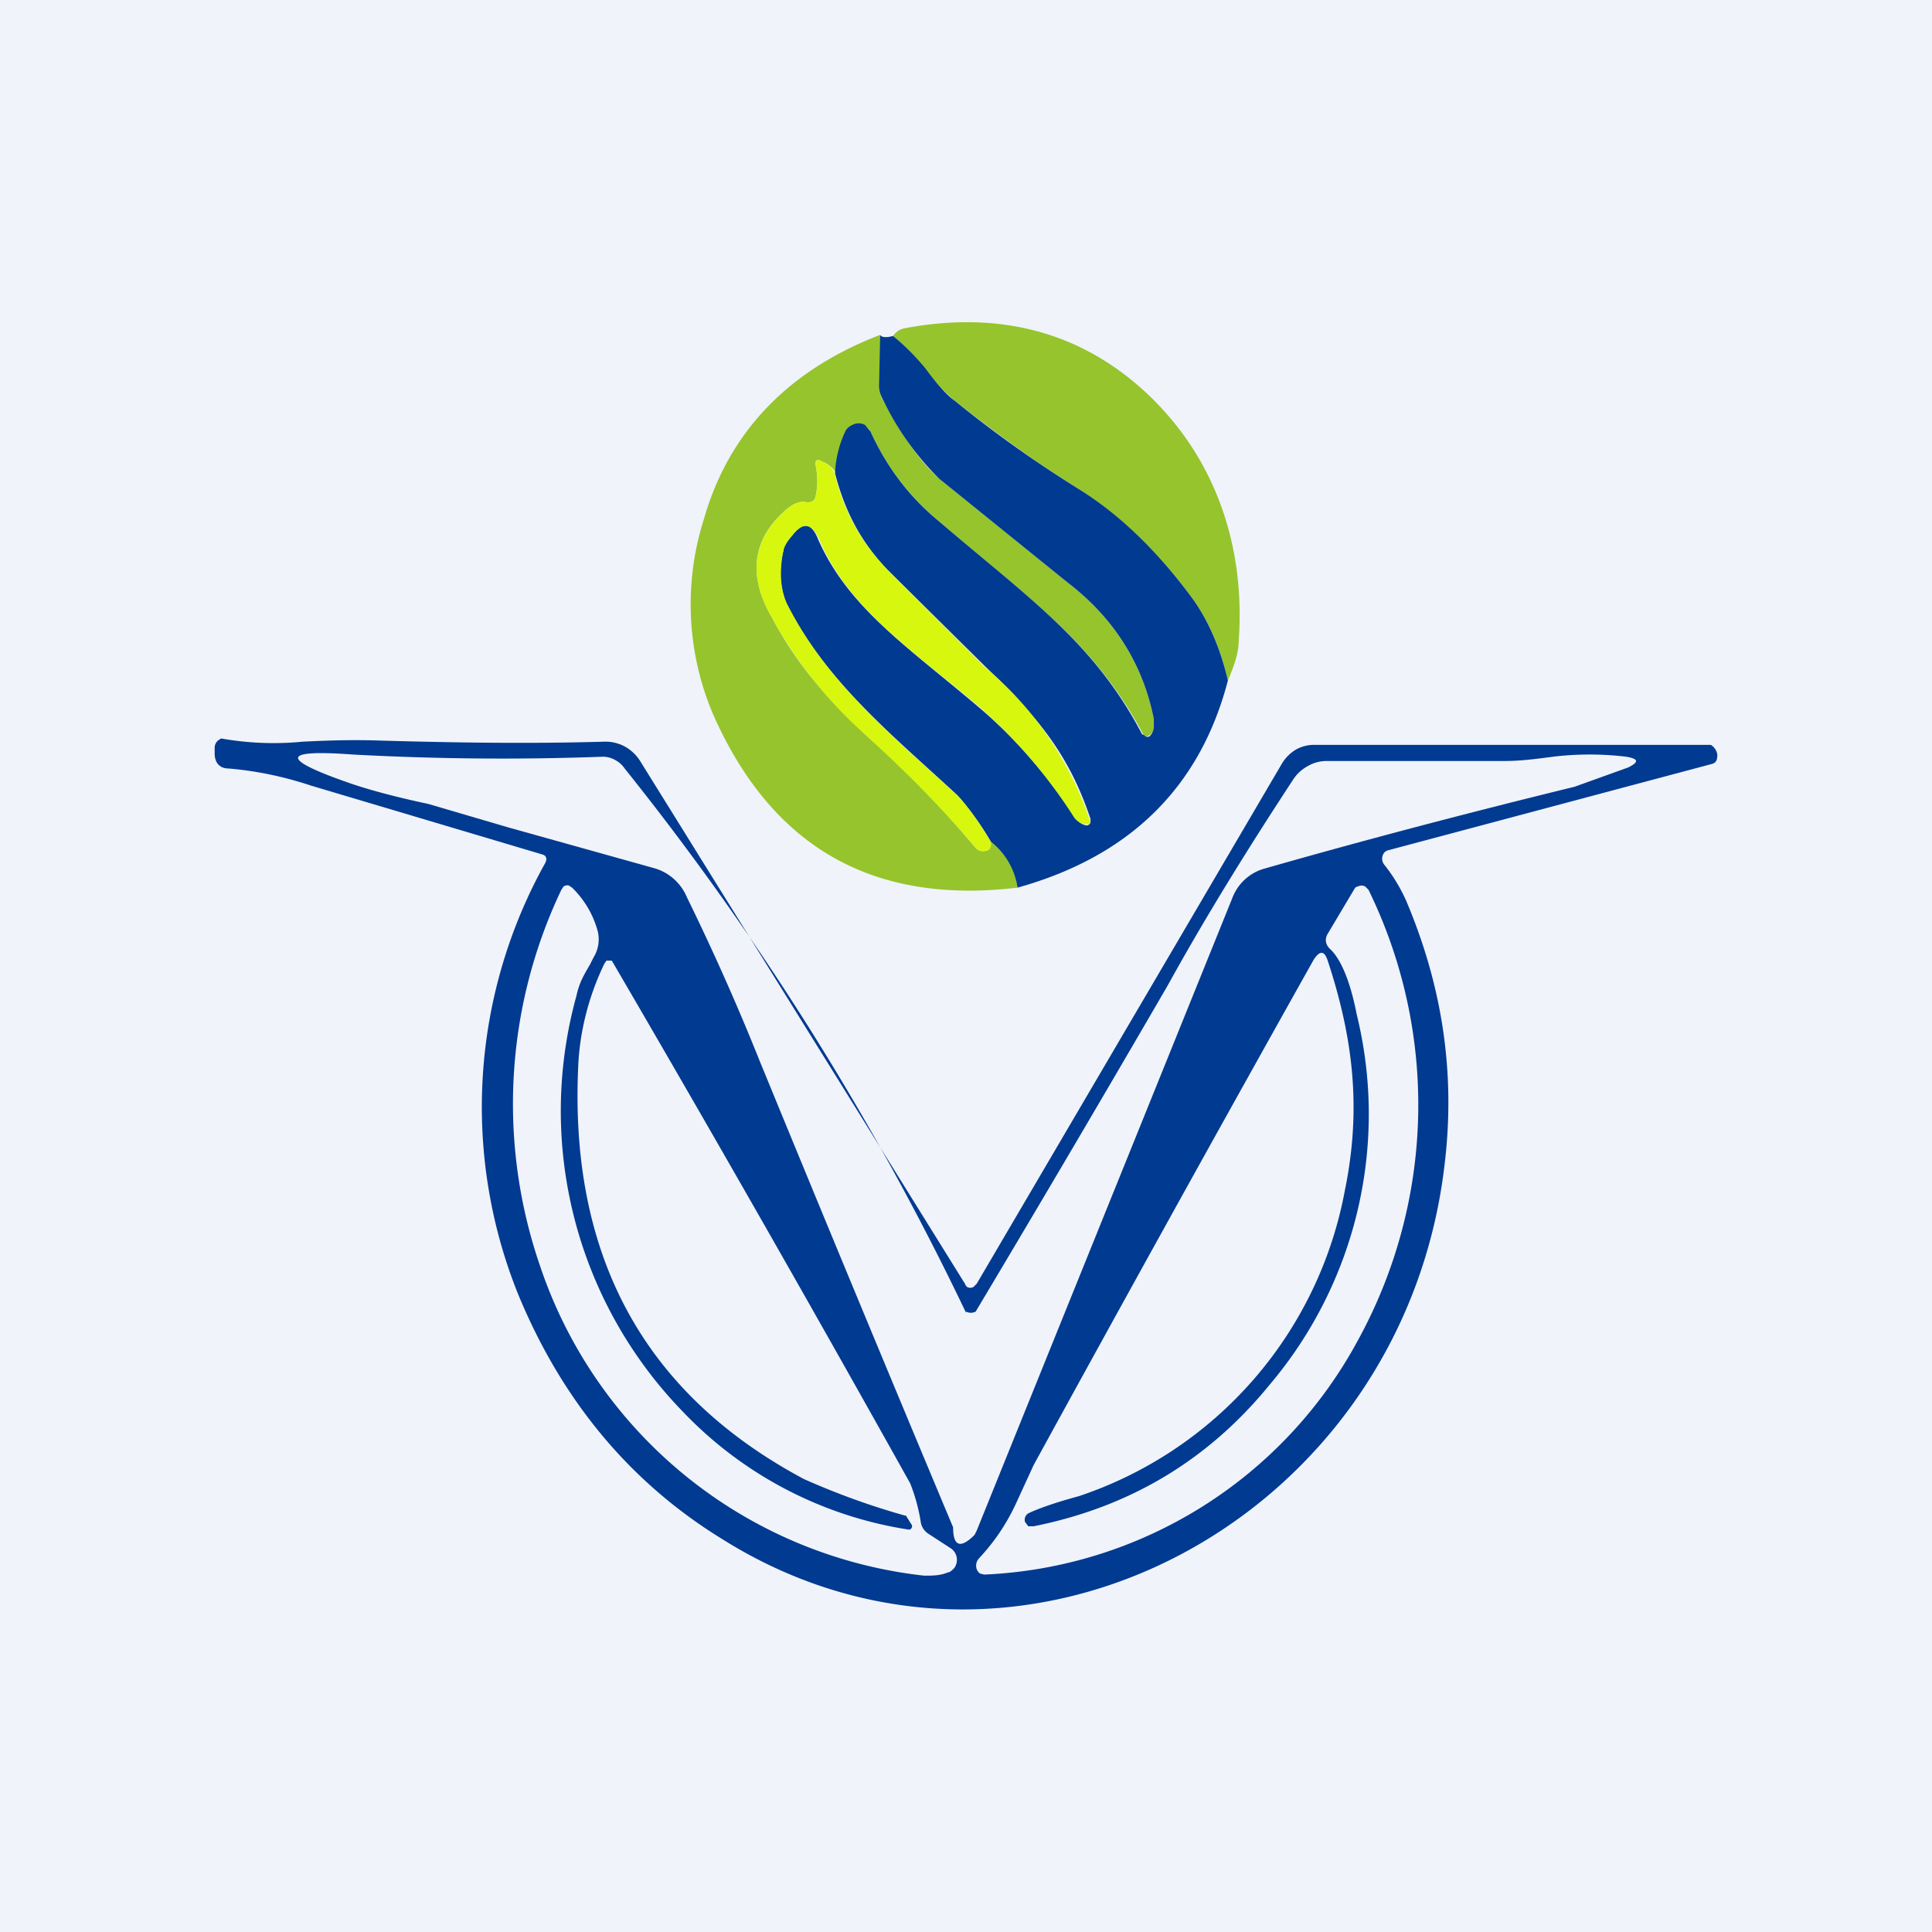 <!-- by TradingView --><svg width="18" height="18" viewBox="0 0 18 18" xmlns="http://www.w3.org/2000/svg"><path fill="#F0F3FA" d="M0 0h18v18H0z"/><path d="M11.44 6.34c-.07-.3-.18-.55-.32-.75-.33-.45-.7-.8-1.08-1.04-.4-.25-.78-.53-1.15-.82a2.11 2.11 0 0 1-.28-.3c-.09-.12-.19-.22-.29-.3.03-.04.06-.06.1-.07.84-.16 1.57.01 2.17.52.7.6 1.02 1.46.95 2.4 0 .1-.04.22-.1.36ZM8.2 3.12v.48c0 .05 0 .1.03.13.18.34.35.58.52.73l1.2.97c.43.33.7.76.8 1.27v.08c0 .03-.02.05-.04.07l-.02.01a.04.04 0 0 1-.03 0l-.01-.02c-.46-.86-1.07-1.27-1.91-1.99a2.32 2.32 0 0 1-.63-.83.13.13 0 0 0-.05-.05.12.12 0 0 0-.12 0 .13.13 0 0 0-.05.04 1 1 0 0 0-.1.4.25.25 0 0 0-.13-.11c-.05-.03-.07-.01-.06.04a.7.7 0 0 1 0 .28c-.01.05-.04.06-.08.06-.07-.02-.15.02-.23.1-.28.26-.32.59-.1.97.24.45.5.74.9 1.12.36.32.69.66 1 1.03.02.02.04.03.07.03.06 0 .08-.03.07-.1.15.13.23.28.25.44-1.34.16-2.28-.37-2.83-1.6a2.62 2.62 0 0 1-.09-1.84c.23-.8.78-1.38 1.64-1.71Z" fill="#96C42D"/><path d="M8.32 3.13c.1.08.2.18.3.3.11.15.2.25.27.3.37.3.75.57 1.15.82.39.24.75.59 1.08 1.04.14.2.25.45.32.75-.26 1-.92 1.64-1.96 1.93a.67.67 0 0 0-.25-.43 2.58 2.58 0 0 0-.31-.43c-.58-.54-1.22-1.05-1.59-1.78a.76.76 0 0 1-.03-.5c0-.04.03-.08.08-.14.1-.13.18-.12.24.03.28.64.83 1 1.5 1.57.32.27.62.61.9 1.03.02.03.05.06.1.07h.01a.04.04 0 0 0 .03-.03v-.03c-.2-.6-.49-.95-.98-1.42l-.91-.9c-.25-.26-.4-.55-.49-.9a1 1 0 0 1 .1-.4.13.13 0 0 1 .06-.05.12.12 0 0 1 .12 0l.05.06c.14.31.35.6.63.83.84.72 1.45 1.13 1.9 1.99l.02.01.01.01a.04.04 0 0 0 .04 0 .14.14 0 0 0 .04-.08V6.7c-.1-.51-.37-.94-.8-1.27l-1.2-.97a2.64 2.64 0 0 1-.52-.73.28.28 0 0 1-.04-.13l.01-.48c.01.02.05.03.12.01Z" fill="#013A91"/><path d="M7.78 4.42c.08.34.24.63.49.89l.9.9a3.19 3.19 0 0 1 .99 1.45l-.01.02h-.04a.16.16 0 0 1-.1-.06 4.81 4.81 0 0 0-.88-1.03c-.68-.57-1.23-.93-1.5-1.57-.07-.15-.15-.16-.25-.03a.38.38 0 0 0-.08.13c-.04.2-.03.37.03.5.37.74 1 1.25 1.59 1.79.06.06.17.2.31.43.01.06-.01.09-.07.09-.03 0-.05-.01-.07-.03-.31-.37-.64-.7-1-1.03a4.1 4.1 0 0 1-.9-1.12c-.22-.38-.18-.7.1-.97.08-.08.16-.12.23-.1.04 0 .07-.01.08-.06a.7.7 0 0 0 0-.28c0-.05.01-.07.06-.04.06.02.1.07.12.12Z" fill="#D7F70F"/><path fill-rule="evenodd" d="M5.05 7.96c.04.01.05.04.03.08a4.67 4.67 0 0 0-.26 4c.4.98 1.03 1.76 1.91 2.3 2.77 1.74 6.35-.18 6.73-3.5.1-.84-.02-1.65-.36-2.45a1.55 1.55 0 0 0-.2-.33.09.09 0 0 1 0-.12.08.08 0 0 1 .04-.02l3-.8c.05-.01.06-.04.06-.09a.13.13 0 0 0-.06-.09h-3.68a.35.35 0 0 0-.18.04.38.38 0 0 0-.14.14L9.1 11.96l-.03.03a.06.06 0 0 1-.06 0 .07.07 0 0 1-.02-.03L5.97 7.1a.4.4 0 0 0-.14-.14.38.38 0 0 0-.2-.05c-.68.02-1.38.01-2.08-.01-.28-.01-.52 0-.73.01a2.78 2.78 0 0 1-.76-.03l-.03.02a.09.09 0 0 0-.03.07v.05c0 .09.05.14.13.14.24.02.5.07.77.16l2.15.64ZM9 12.23a26.13 26.13 0 0 0-3.18-5.07.25.25 0 0 0-.09-.08.24.24 0 0 0-.11-.03c-.81.03-1.58.02-2.33-.02-.67-.05-.68.04-.05.26.17.06.42.13.75.2l.75.22 1.36.38a.47.47 0 0 1 .3.27c.23.47.46.98.68 1.53a627.91 627.91 0 0 0 1.8 4.34c0 .18.07.2.2.07l.02-.04 2.38-5.89a.45.45 0 0 1 .31-.28c.98-.28 1.94-.53 2.88-.76l.5-.18c.1-.05.1-.08-.02-.1a2.86 2.86 0 0 0-.68 0c-.15.02-.3.04-.45.04h-1.67a.35.35 0 0 0-.17.05.37.37 0 0 0-.13.12c-.4.61-.8 1.25-1.17 1.92a282.2 282.2 0 0 1-1.79 3.04.1.1 0 0 1-.09 0Zm.58 1.87a.07.07 0 0 0-.03.08l.03.04h.05c.9-.18 1.63-.62 2.2-1.32a3.9 3.9 0 0 0 .81-3.45c-.06-.31-.15-.52-.25-.61-.04-.04-.05-.09-.02-.14l.25-.42s.01-.02.03-.02a.07.07 0 0 1 .07 0l.03.03a4.56 4.56 0 0 1-.1 4.2 4.16 4.16 0 0 1-3.48 2.18l-.04-.01a.09.09 0 0 1-.03-.04.1.1 0 0 1 .02-.1c.14-.15.25-.31.34-.5l.17-.37a554 554 0 0 1 2.61-4.71c.06-.09.1-.08.13.01.23.7.32 1.36.16 2.14a3.72 3.72 0 0 1-2.48 2.85c-.26.07-.41.13-.47.16Zm-1.14.02.05.08a.03.03 0 0 1 0 .04l-.01.01h-.02a3.68 3.68 0 0 1-2.1-1.1 4.02 4.02 0 0 1-.99-3.87c.03-.14.08-.21.13-.3l.03-.06a.32.32 0 0 0 .04-.24.89.89 0 0 0-.24-.41l-.03-.02a.06.06 0 0 0-.05.01l-.02.03a4.64 4.64 0 0 0-.2 3.5 4.27 4.27 0 0 0 3.58 2.89c.08 0 .15 0 .22-.03.02 0 .04-.02.06-.04a.13.13 0 0 0-.04-.19l-.2-.13a.16.16 0 0 1-.07-.1 1.7 1.7 0 0 0-.1-.37A292.85 292.85 0 0 0 5.7 8.95h-.05l-.02.03c-.14.29-.22.6-.24.9-.1 1.8.6 3.1 2.1 3.9a6.9 6.9 0 0 0 .94.34Z" fill="#013A91"/></svg>